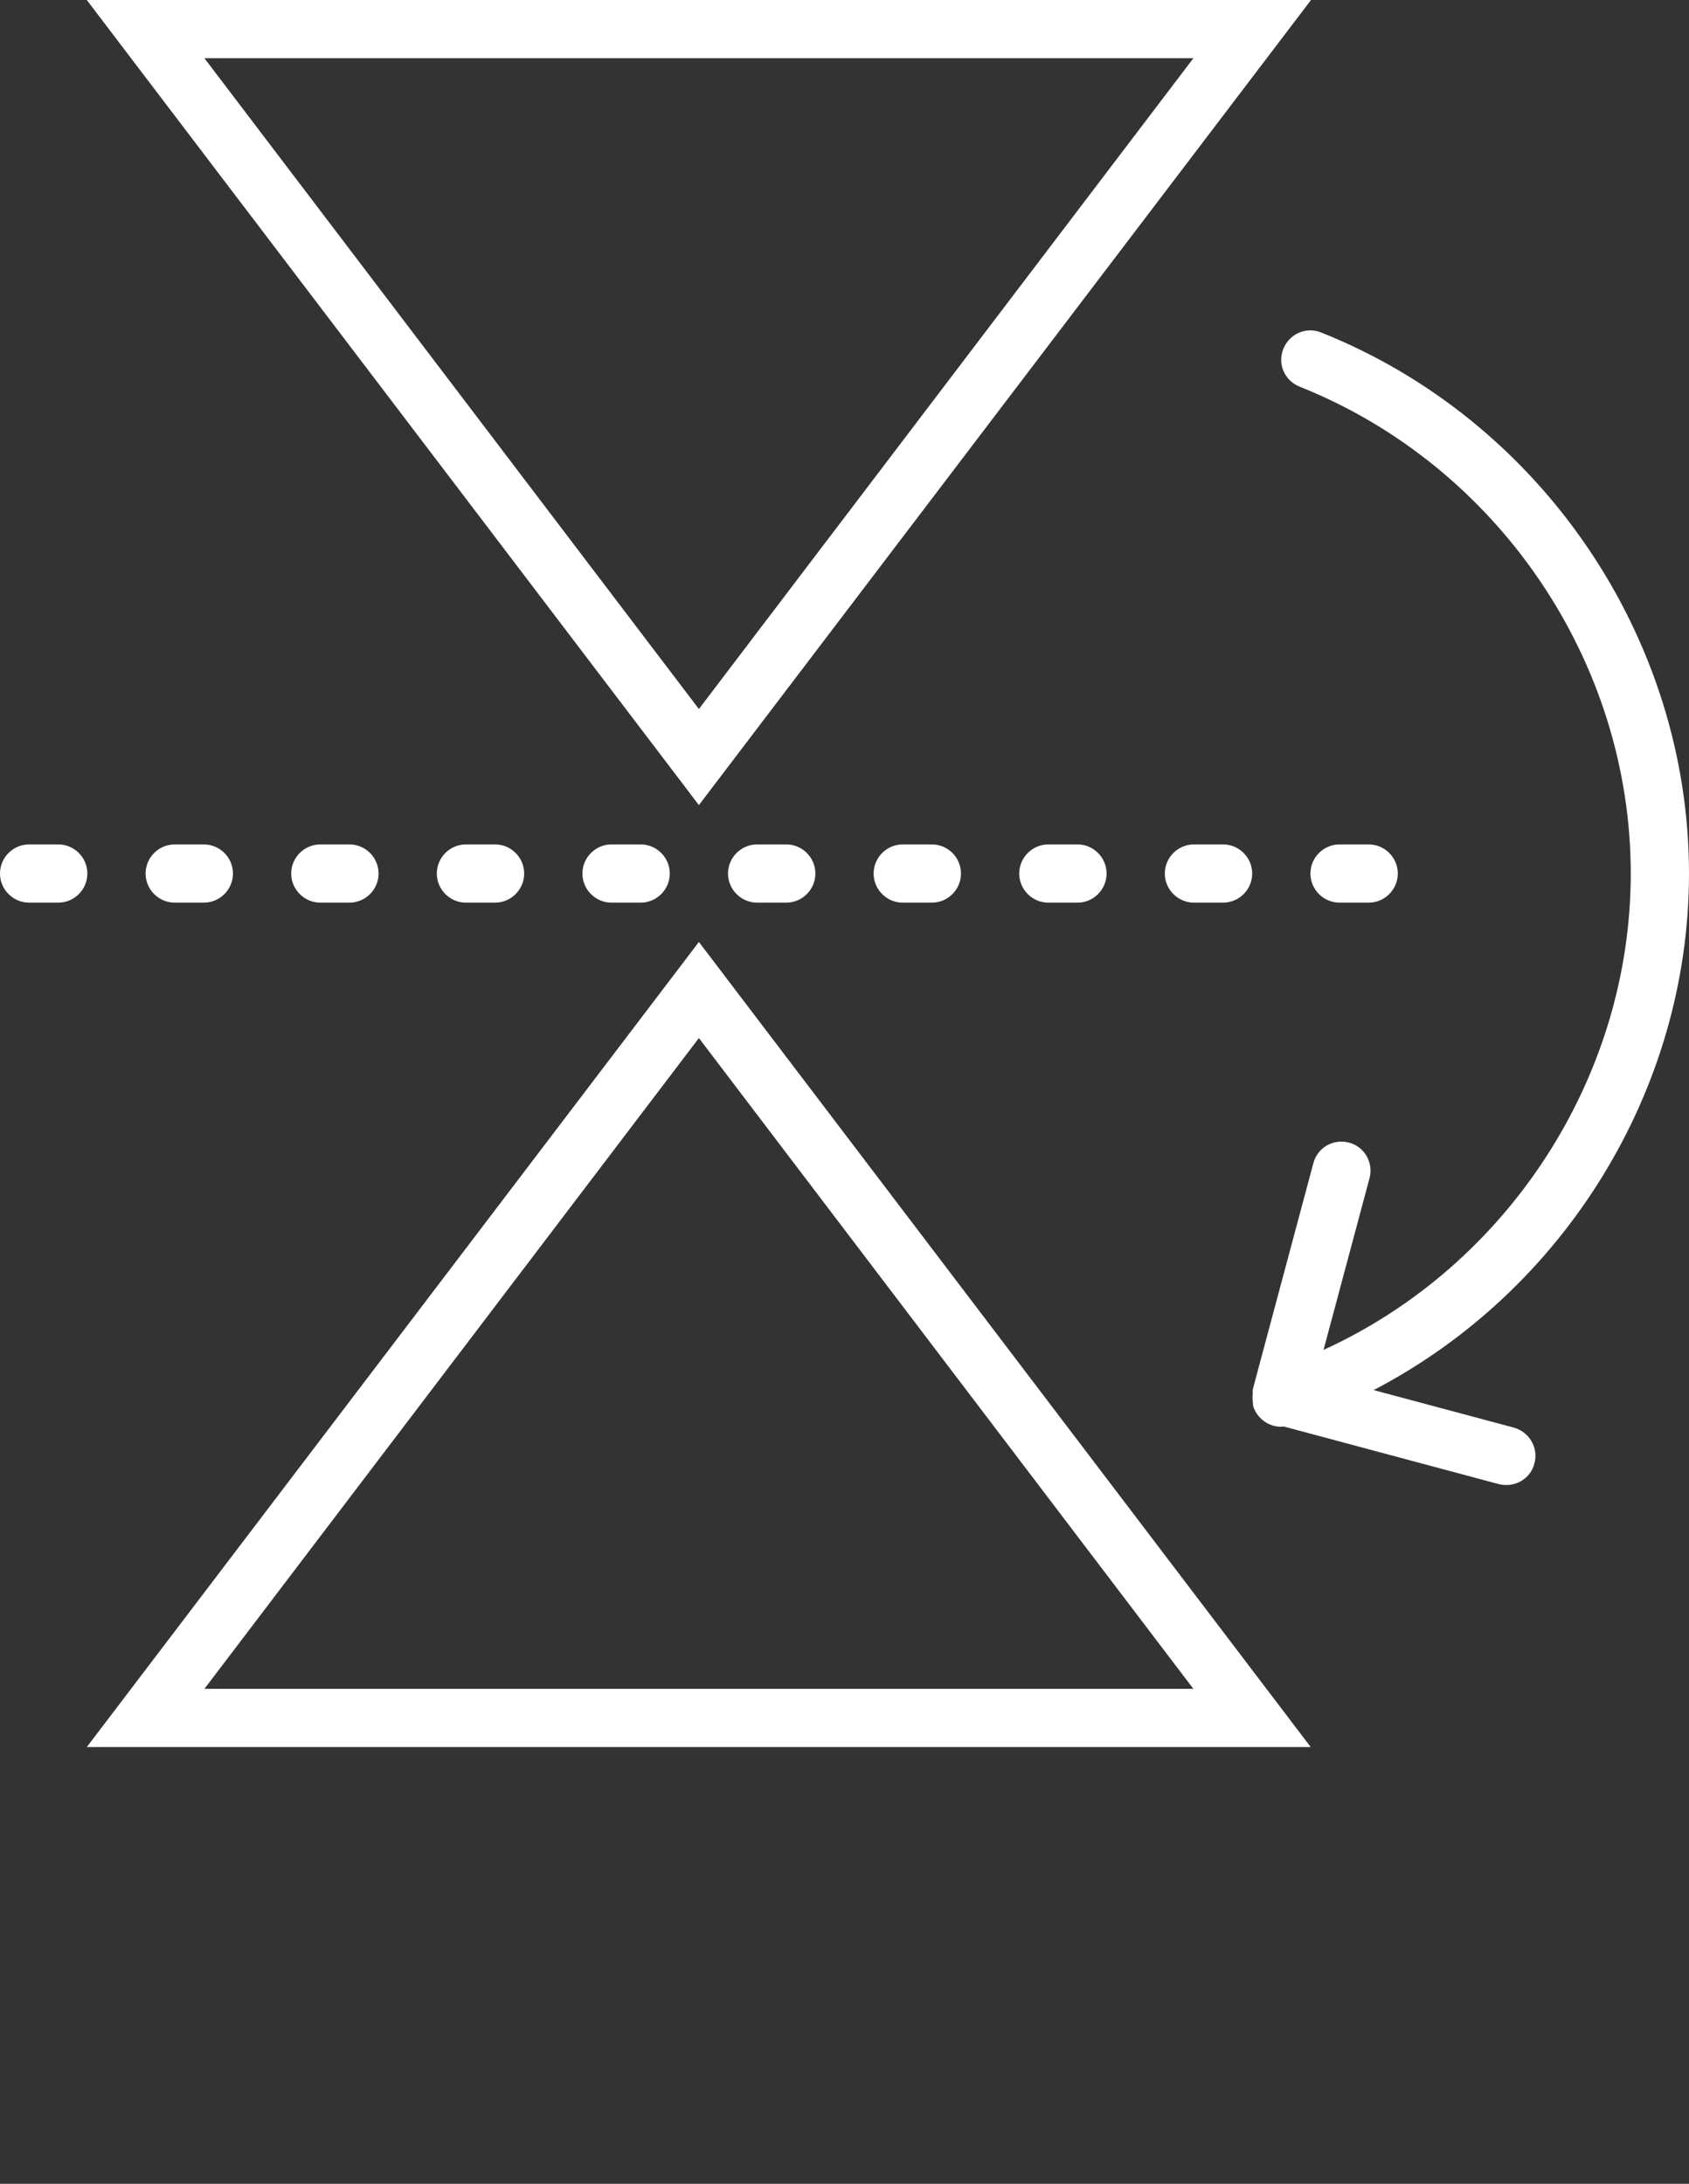 <svg xmlns="http://www.w3.org/2000/svg" xmlns:xlink="http://www.w3.org/1999/xlink" version="1.1" x="0px" y="0px" viewBox="0 0 58 75" enable-background="new 0 0 58 60" xml:space="preserve">
    <rect x="0" y="0" width="58" height="75" fill="#333333" stroke="none"/>
    <g>
        <path fill="white" d="M45.02,0H2.98L24,27.65L45.02,0z M40.98,2L24,24.35L7.02,2H40.98z"/>
        <path fill="white" d="M2.98,60h42.03L24,32.35L2.98,60z M7.02,58L24,35.65L40.98,58H7.02z"/>
        <path fill="white" d="M26,29c-0.55,0-1,0.45-1,1s0.45,1,1,1h1c0.55,0,1-0.45,1-1s-0.45-1-1-1H26z"/>
        <path fill="white" d="M36,29c-0.55,0-1,0.45-1,1s0.45,1,1,1h1c0.55,0,1-0.45,1-1s-0.45-1-1-1H36z"/>
        <path fill="white" d="M41,29c-0.55,0-1,0.45-1,1s0.45,1,1,1h1c0.55,0,1-0.45,1-1s-0.45-1-1-1H41z"/>
        <path fill="white" d="M21,29c-0.55,0-1,0.45-1,1s0.45,1,1,1h1c0.55,0,1-0.45,1-1s-0.45-1-1-1H21z"/>
        <path fill="white" d="M31,29c-0.55,0-1,0.45-1,1s0.45,1,1,1h1c0.55,0,1-0.45,1-1s-0.45-1-1-1H31z"/>
        <path fill="white" d="M16,29c-0.55,0-1,0.45-1,1s0.45,1,1,1h1c0.55,0,1-0.45,1-1s-0.45-1-1-1H16z"/>
        <path fill="white" d="M2,29H1c-0.55,0-1,0.45-1,1s0.45,1,1,1h1c0.55,0,1-0.45,1-1S2.55,29,2,29z"/>
        <path fill="white" d="M11,29c-0.55,0-1,0.45-1,1s0.45,1,1,1h1c0.55,0,1-0.45,1-1s-0.45-1-1-1H11z"/>
        <path fill="white" d="M6,29c-0.55,0-1,0.45-1,1s0.45,1,1,1h1c0.55,0,1-0.45,1-1s-0.45-1-1-1H6z"/>
        <path fill="white" d="M46,31h1c0.55,0,1-0.45,1-1s-0.45-1-1-1h-1c-0.55,0-1,0.45-1,1S45.45,31,46,31z"/>
        <path fill="white" d="M51.99,49.03l-4.82-1.29C53.72,44.33,58,37.43,58,30c0-8.1-5.08-15.57-12.63-18.58   
            c-0.51-0.21-1.09,0.04-1.3,0.56s0.04,1.09,0.56,1.3C51.43,15.99,56,22.71,56,30c0,7-4.22,13.47-10.55,16.36l1.58-5.9   
            c0.14-0.53-0.17-1.08-0.71-1.22c-0.53-0.14-1.08,0.17-1.22,0.71l-2.07,7.73c-0.02,0.06-0.01,0.12-0.01,0.18   
            c-0.01,0.05-0.01,0.1-0.01,0.16c0,0.04,0.01,0.07,0.01,0.11c0.01,0.07,0,0.14,0.03,0.21C43.2,48.74,43.58,49,44,49   
            c0.03,0,0.05-0.01,0.08-0.01l7.39,1.98c0.09,0.02,0.17,0.03,0.26,0.03c0.44,0,0.85-0.29,0.96-0.74   
            C52.84,49.73,52.52,49.18,51.99,49.03z"/>
    </g>
</svg>